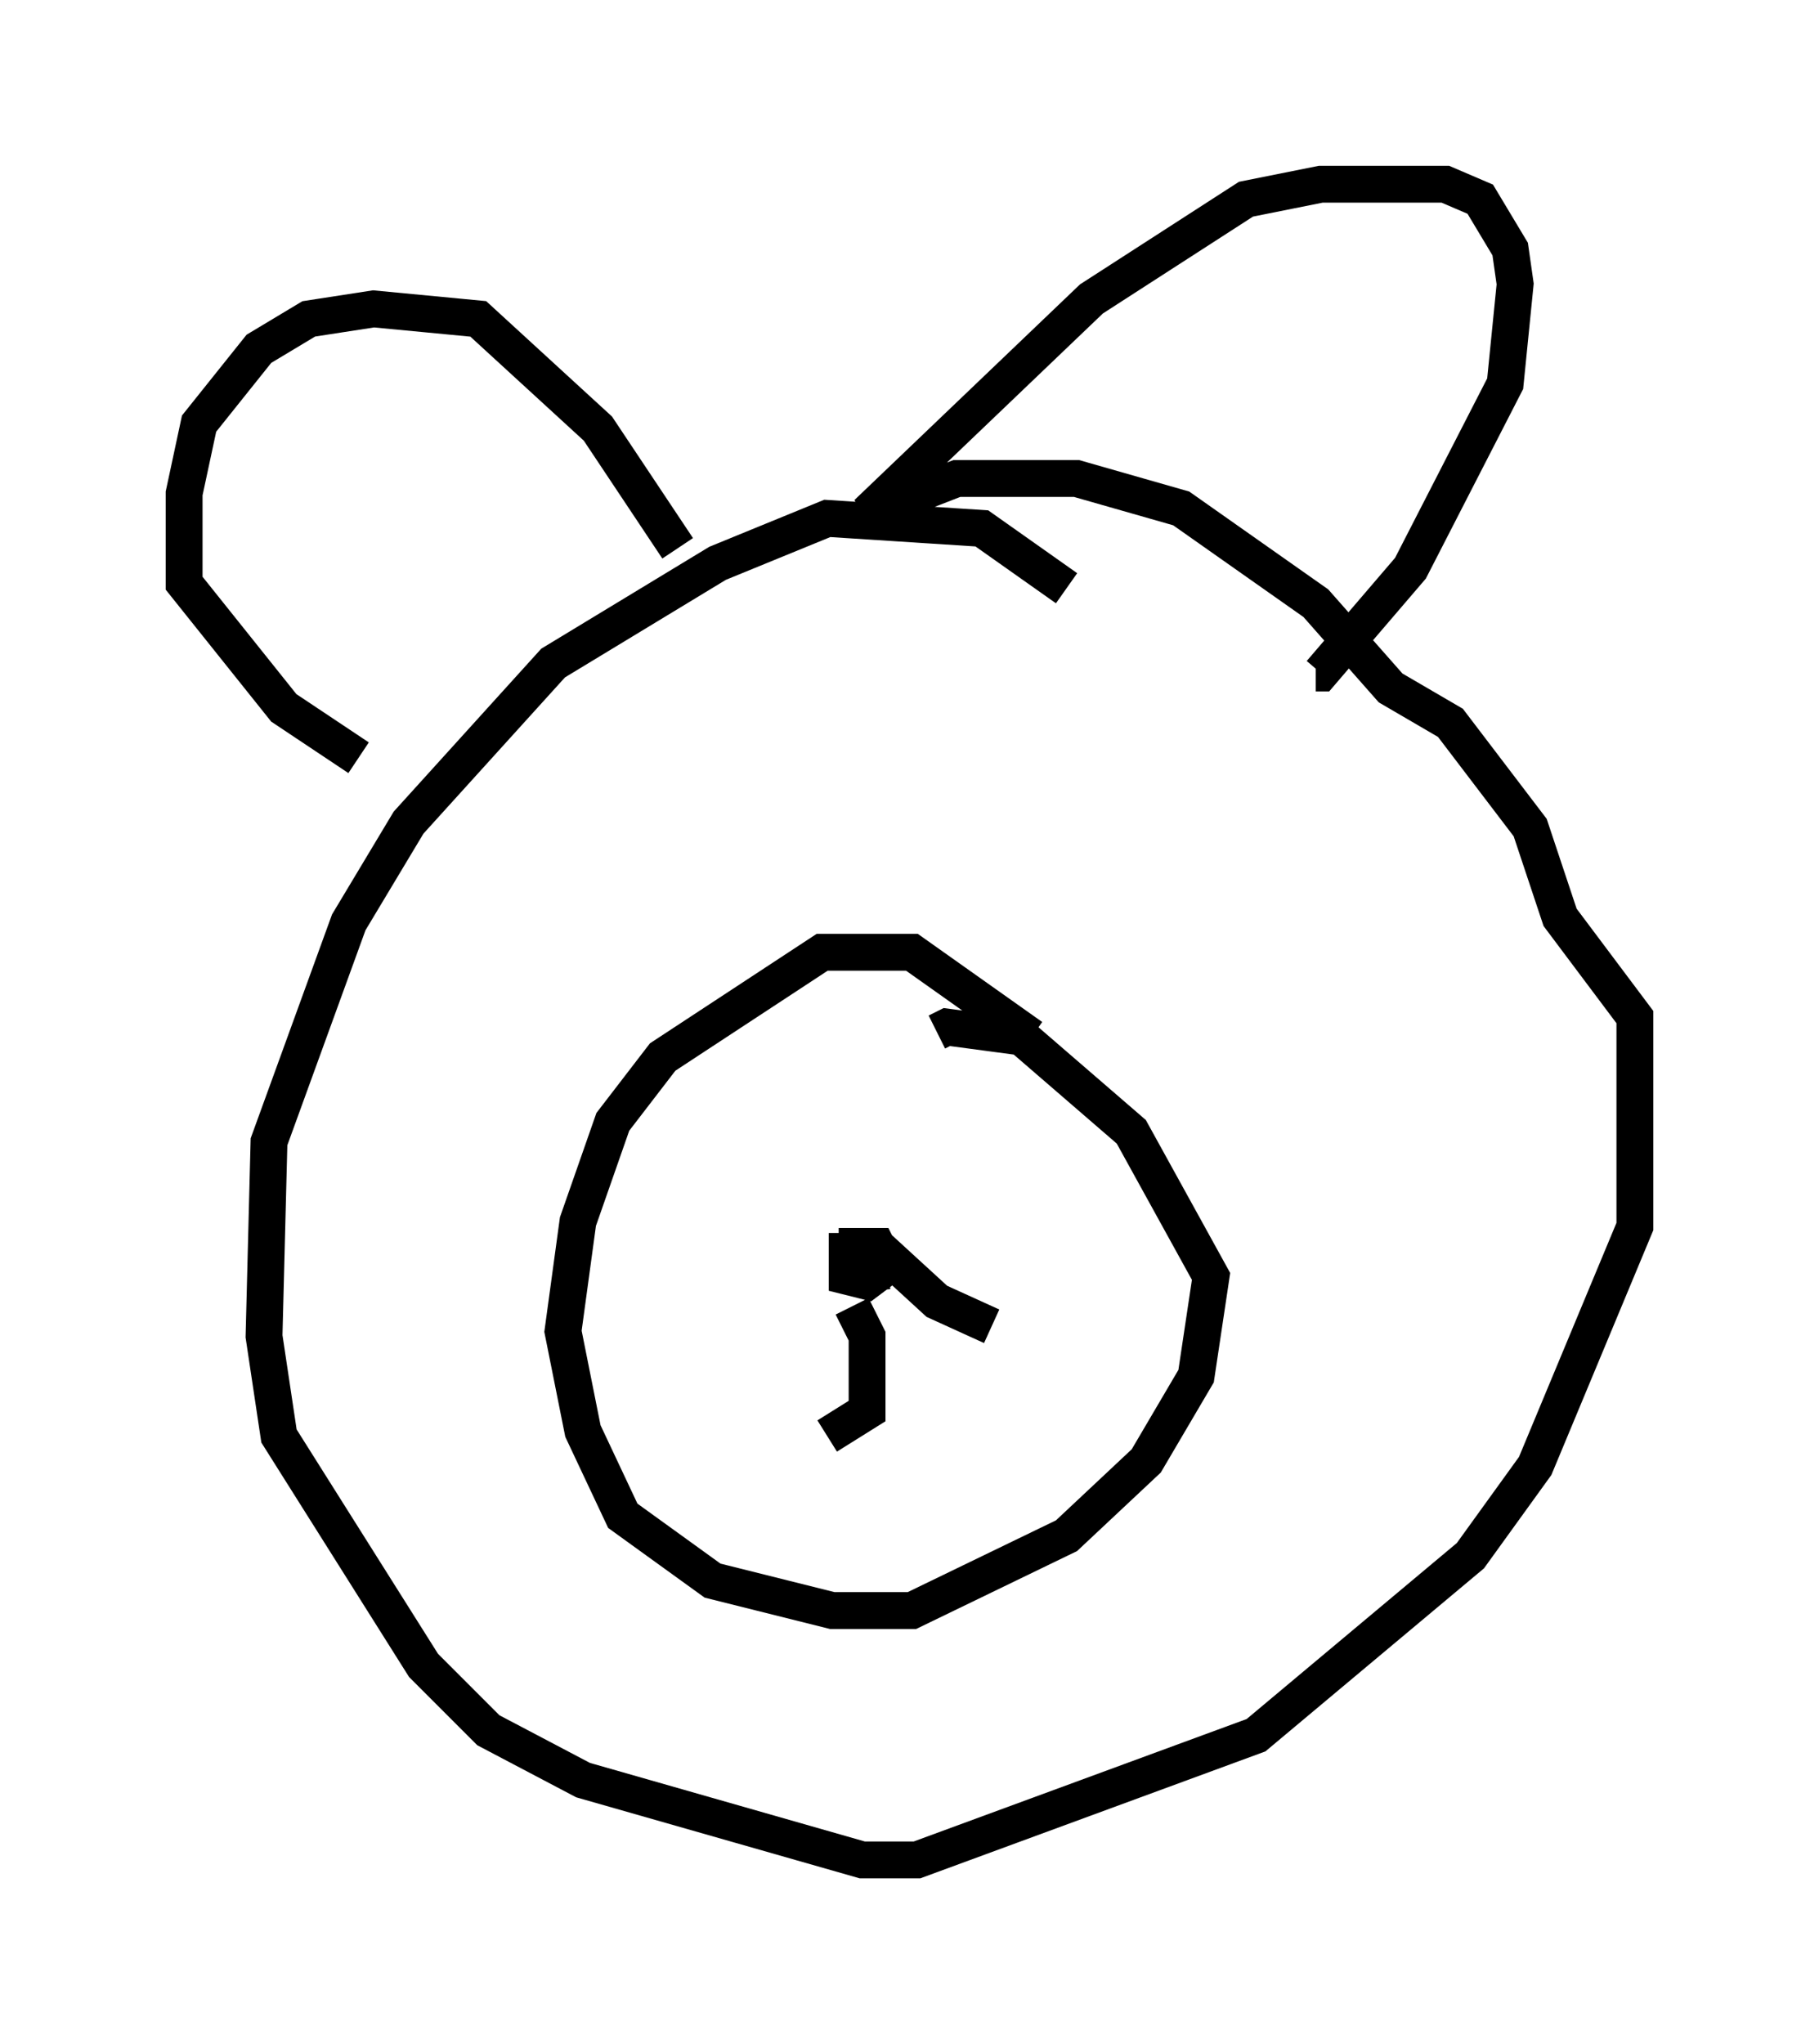 <?xml version="1.0" encoding="utf-8" ?>
<svg baseProfile="full" height="55.466" version="1.1" width="49.377" xmlns="http://www.w3.org/2000/svg" xmlns:ev="http://www.w3.org/2001/xml-events" xmlns:xlink="http://www.w3.org/1999/xlink"><defs /><rect fill="white" height="55.466" width="49.377" x="0" y="0" /><path d="M30.44, 18.667 m-1.488, -2.706 l-2.3, -1.624 -4.195, -0.271 l-2.977, 1.218 -4.465, 2.706 l-3.924, 4.33 -1.624, 2.706 l-2.165, 5.954 -0.135, 5.277 l0.406, 2.706 3.924, 6.225 l1.759, 1.759 2.571, 1.353 l7.578, 2.165 1.488, 0.0 l9.202, -3.383 5.819, -4.871 l1.759, -2.436 2.706, -6.495 l0.0, -5.683 -2.03, -2.706 l-0.812, -2.436 -2.165, -2.842 l-1.624, -0.947 -2.03, -2.3 l-3.654, -2.571 -2.842, -0.812 l-3.248, 0.0 -2.436, 0.947 l6.089, -5.819 4.195, -2.706 l2.03, -0.406 3.383, 0.0 l0.947, 0.406 0.812, 1.353 l0.135, 0.947 -0.271, 2.706 l-2.571, 5.007 -2.436, 2.842 l-0.135, 0.0 m-17.321, -3.383 l-2.165, -3.248 -3.248, -2.977 l-2.842, -0.271 -1.759, 0.271 l-1.353, 0.812 -1.624, 2.03 l-0.406, 1.894 0.0, 2.436 l2.706, 3.383 2.03, 1.353 m18.268, 7.578 l-3.248, -2.3 -2.436, 0.0 l-4.33, 2.842 -1.353, 1.759 l-0.947, 2.706 -0.406, 2.977 l0.541, 2.706 1.083, 2.3 l2.436, 1.759 3.248, 0.812 l2.165, 0.0 4.195, -2.03 l2.165, -2.03 1.353, -2.3 l0.406, -2.706 -2.165, -3.924 l-2.977, -2.571 -2.03, -0.271 l-0.271, 0.135 m-1.759, 7.036 l-0.135, -1.083 -0.541, 0.0 l0.0, 0.677 0.541, 0.135 l0.541, -0.406 -0.271, -0.541 l-0.541, 0.0 0.0, 0.271 m-0.135, 1.353 l0.406, 0.812 0.0, 2.03 l-1.083, 0.677 m1.353, -5.142 l1.624, 1.488 1.488, 0.677 " fill="none" stroke="black" stroke-width="1" /></svg>